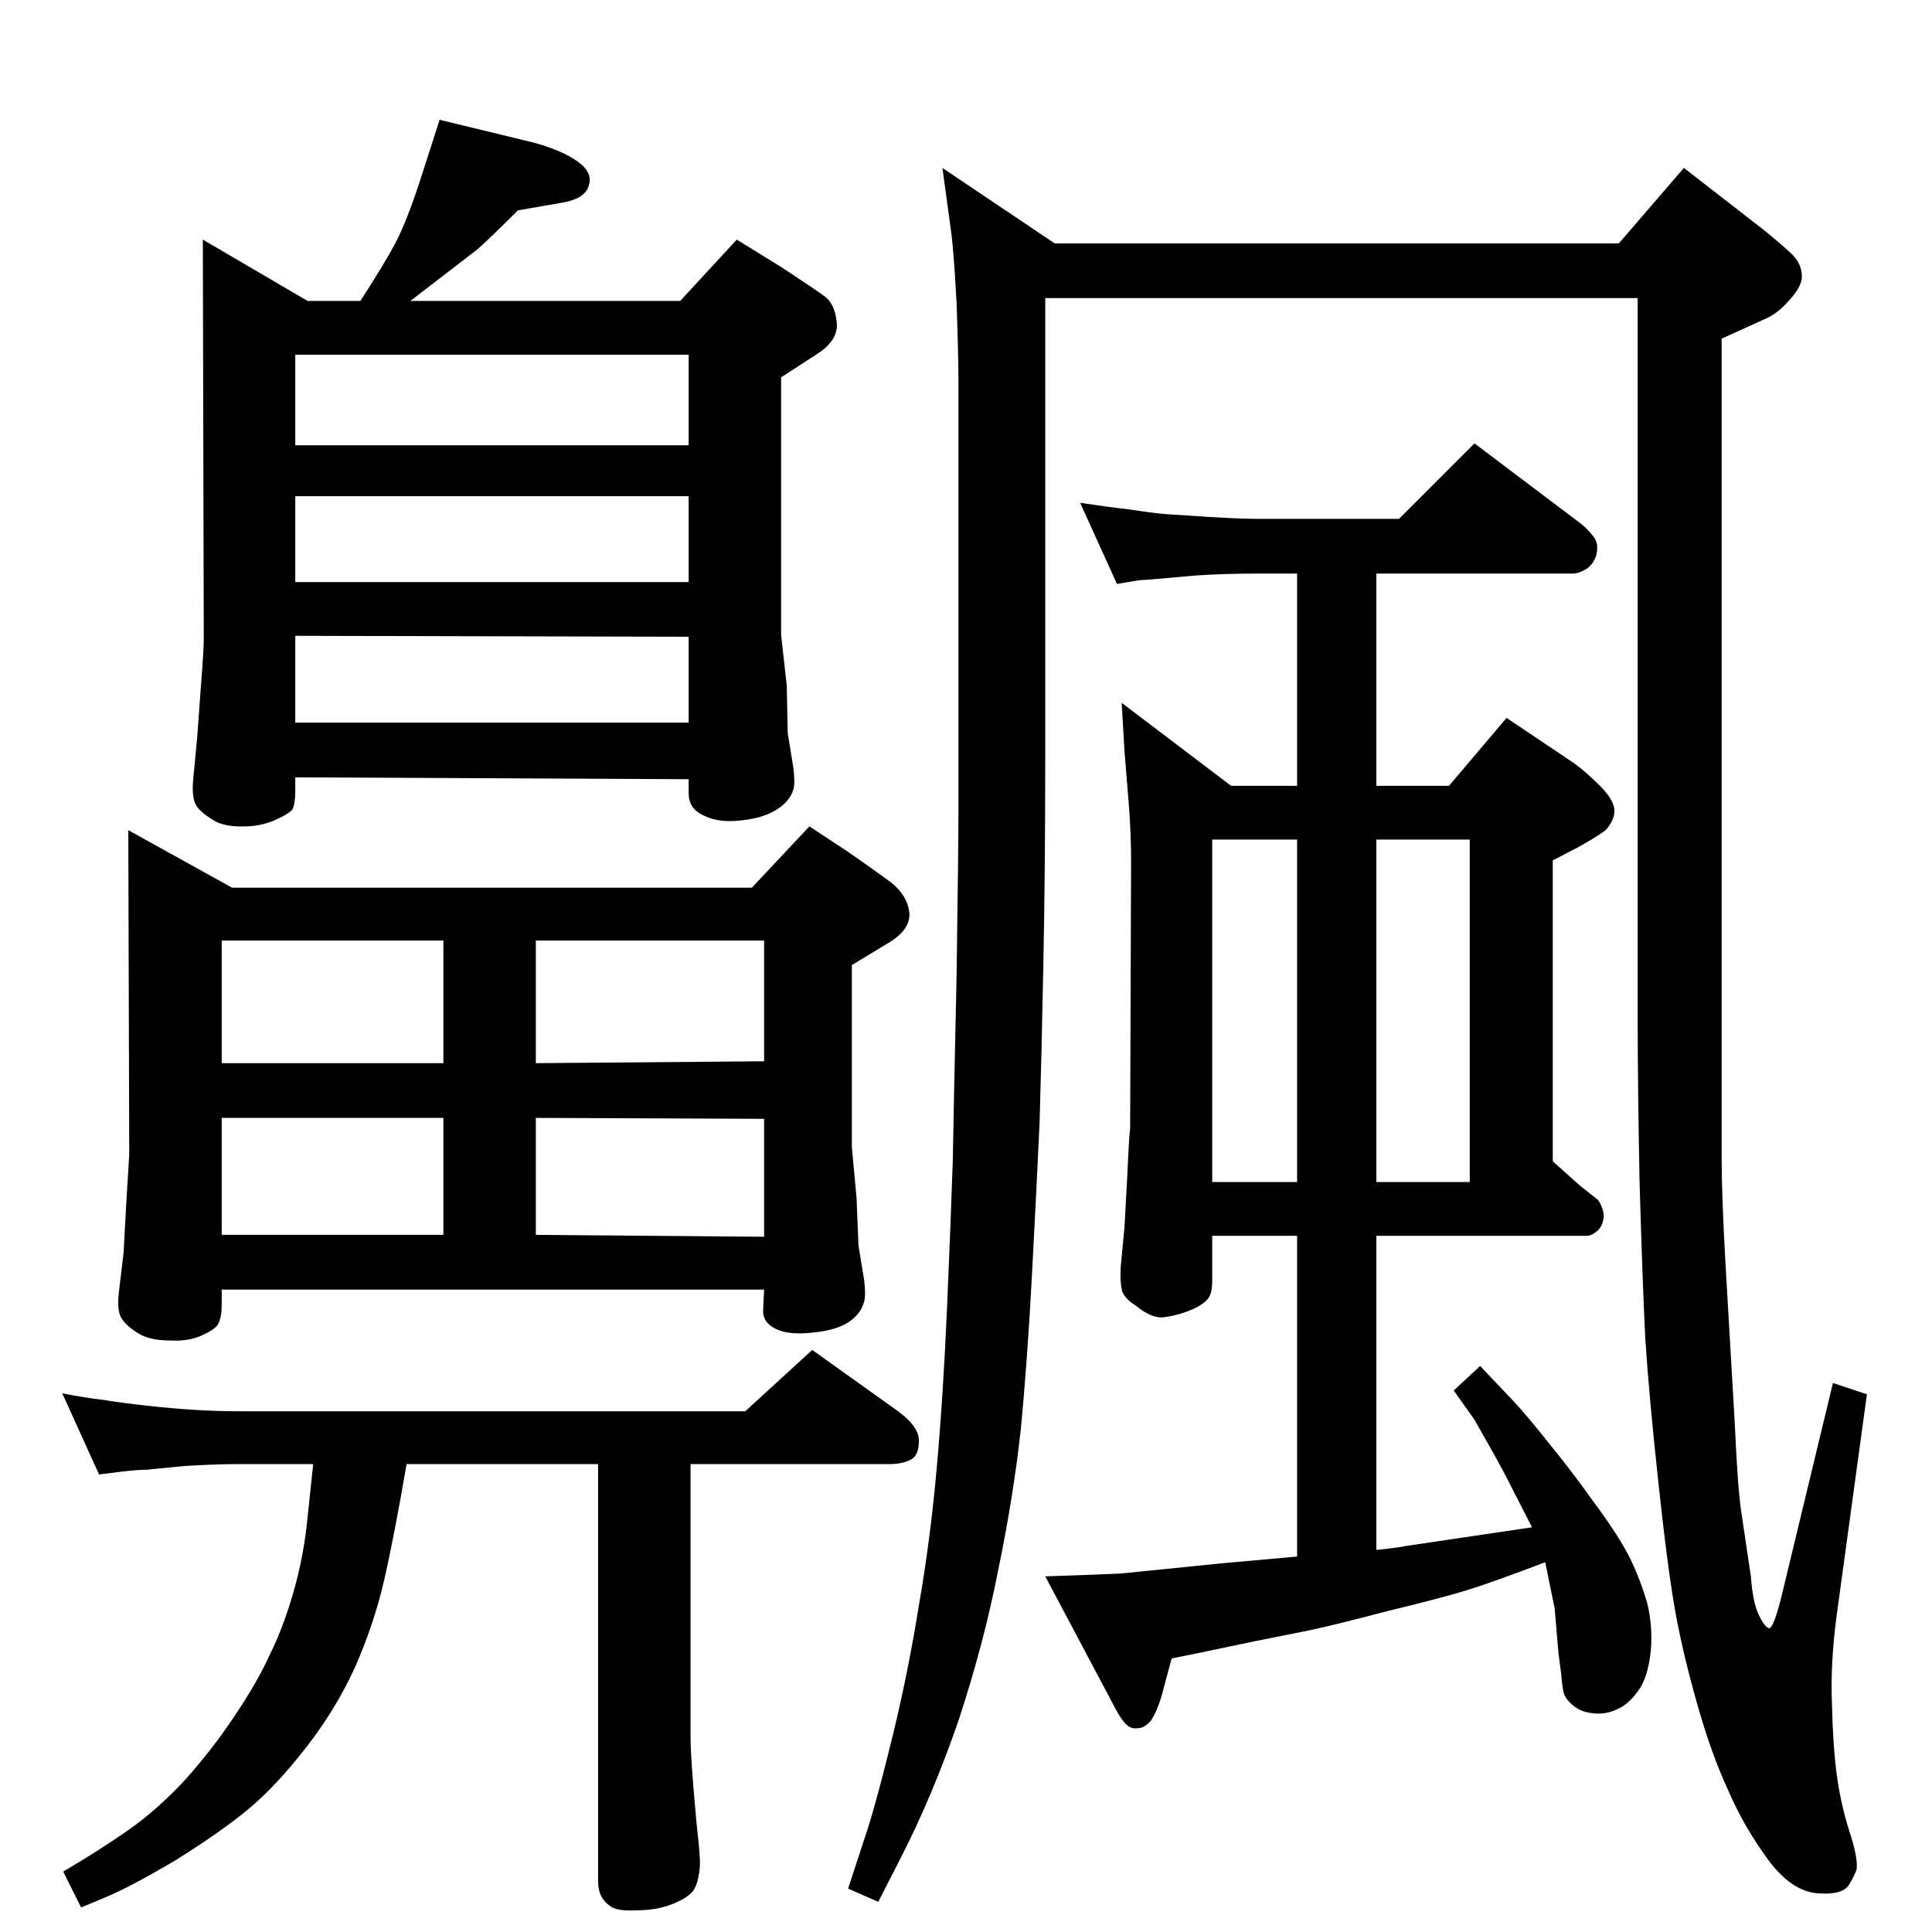 <?xml version="1.0" standalone="no"?>
<!DOCTYPE svg PUBLIC "-//W3C//DTD SVG 1.1//EN" "http://www.w3.org/Graphics/SVG/1.1/DTD/svg11.dtd" >
<svg xmlns="http://www.w3.org/2000/svg" xmlns:xlink="http://www.w3.org/1999/xlink" version="1.1" viewBox="0 0 2048 2048">
  <g transform="matrix(1 0 0 -1 0 2048)">
   <path fill="currentColor"
d="M1459 405q28 3 30 4l135 20l-22 43q-9 18 -22 41l-17 30l-22 31l28 26l36 -38q14 -15 37 -44q23 -28 48 -63q26 -35 38 -59q11 -23 18 -47q6 -24 4 -50q-3 -30 -14 -44q-10 -14 -22 -19q-13 -6 -26 -4q-11 1 -19 7t-11 13q-2 7 -3 21l-3 23l-4 47l-10 49q-55 -21 -84 -30
q-30 -9 -84 -22q-53 -14 -81 -20l-60 -12l-62 -13l-25 -5l-11 -41q-5 -16 -11 -25q-7 -8 -14 -8q-7 -1 -12 4q-6 5 -17 27l-69 130q60 2 80 3q19 2 109 11l56 5l22 2v340h-90v-47q0 -14 -4 -19q-4 -6 -17 -12q-14 -6 -28 -8q-14 -3 -32 12q-10 6 -14 14q-3 9 -2 27l4 42
l3 55q2 45 3 49l1 285q0 24 -2 54l-5 62l-3 51l116 -88h70v225h-42q-34 0 -65 -2l-45 -4q-13 -1 -15 -1l-24 -4l-39 86q26 -4 52 -7q26 -4 39 -5q14 -1 46 -3q33 -2 51 -2h150l80 80l114 -86q8 -7 13 -14t2 -19q-4 -11 -12 -15q-7 -4 -13 -4h-208v-225h77l61 72l73 -49
q13 -10 26 -23t15 -23q2 -11 -8 -23q-5 -5 -30 -19l-27 -14v-319l29 -26l19 -15q6 -9 6 -18q-1 -10 -7 -15t-11 -5h-223v-333zM1285 1158v-363h90v363h-90zM1459 795h99v363h-99v-363zM466 1921l99 -24q30 -8 47 -20t12 -26q-4 -14 -29 -18l-46 -8q-41 -41 -49 -46l-65 -50
h286l60 65l47 -29q35 -23 46 -31t13 -28q2 -19 -22 -34l-37 -24v-273l6 -54l1 -50l6 -37q2 -16 0 -23q-4 -13 -19 -22t-40 -11q-22 -2 -37 6q-15 7 -15 23v15l-417 2v-14q0 -14 -3 -20q-4 -5 -20 -12q-15 -6 -30 -6q-24 -1 -36 8q-13 8 -17 16q-4 9 -2 28l4 42l4 55
q3 38 3 49l-1 424l111 -65h56q24 37 37 61q13 25 28 72zM313 1282h417v91l-417 1v-92zM313 1431h417v91h-417v-91zM313 1576h417v96h-417v-96zM105 485l-39 86q26 -5 44 -7q18 -3 45 -6t51 -4.5t47 -1.5h537l71 65l91 -65q23 -17 22 -32q0 -16 -10 -20q-9 -4 -21 -4h-211
v-289q0 -16 3 -53t5 -54q2 -18 2 -28q-1 -19 -7 -28q-6 -8 -22.5 -14.5t-37.5 -6.5q-18 -1 -26 3q-8 5 -11 11q-4 6 -4 18v441h-203q-13 -76 -24 -124q-11 -47 -31 -92q-20 -44 -52 -85t-61 -65t-77 -54q-49 -29 -76 -40l-24 -10l-19 38q39 23 69 44t59 52q29 32 53 68
q25 37 38 66q14 28 25 66t15 79l6 57h-79q-24 0 -57 -2q-32 -3 -41 -4q-9 0 -26 -2zM136 1168l110 -61h551l61 65l41 -27q26 -18 45 -32q18 -14 20 -33q1 -18 -23 -32l-38 -23v-193l5 -54l2 -50l6 -37q2 -15 0 -23q-4 -14 -18 -22.5t-41 -10.5q-23 -2 -36 5t-12 20l1 21
h-575v-16q0 -14 -4 -21q-4 -6 -18 -12t-32 -5q-23 0 -35 8q-13 8 -18 17q-4 8 -2 26l5 42l3 55q3 47 3 49zM235 739h235v124h-235v-124zM568 739l242 -2v125l-242 1v-124zM235 921h235v130h-235v-130zM568 1051v-130l242 2v128h-242zM1825 1689v-709v-158q0 -41 4 -112
l10 -172q3 -68 7 -94l10 -67q2 -27 8 -40t11 -15q5 -1 14 36l54 224l36 -12l-32 -234q-7 -52 -5 -96q1 -43 5 -73t13 -59q10 -30 8 -42q-2 -6 -8 -16q-7 -11 -33 -9q-28 2 -53 36t-42 73q-18 39 -33 92t-23 97t-18 137q-10 92 -14 154q-3 62 -6 165q-2 103 -2 174v763h-628
v-487q0 -118 -2 -219q-2 -102 -4 -168q-3 -66 -8 -160t-12 -166q-8 -72 -24 -149q-15 -77 -42 -159q-28 -81 -62 -147l-23 -45l-32 14l21 64q11 35 27 101t27 135q12 68 19 146q7 79 11 172t6 154q1 60 4 195q2 134 2 180v448q0 30 -2 86q-3 56 -6 77l-9 66l119 -80h598
l69 80l85 -66q16 -13 28 -24q13 -12 12 -27q-1 -10 -14 -24q-12 -14 -27 -20z" />
  </g>

</svg>
